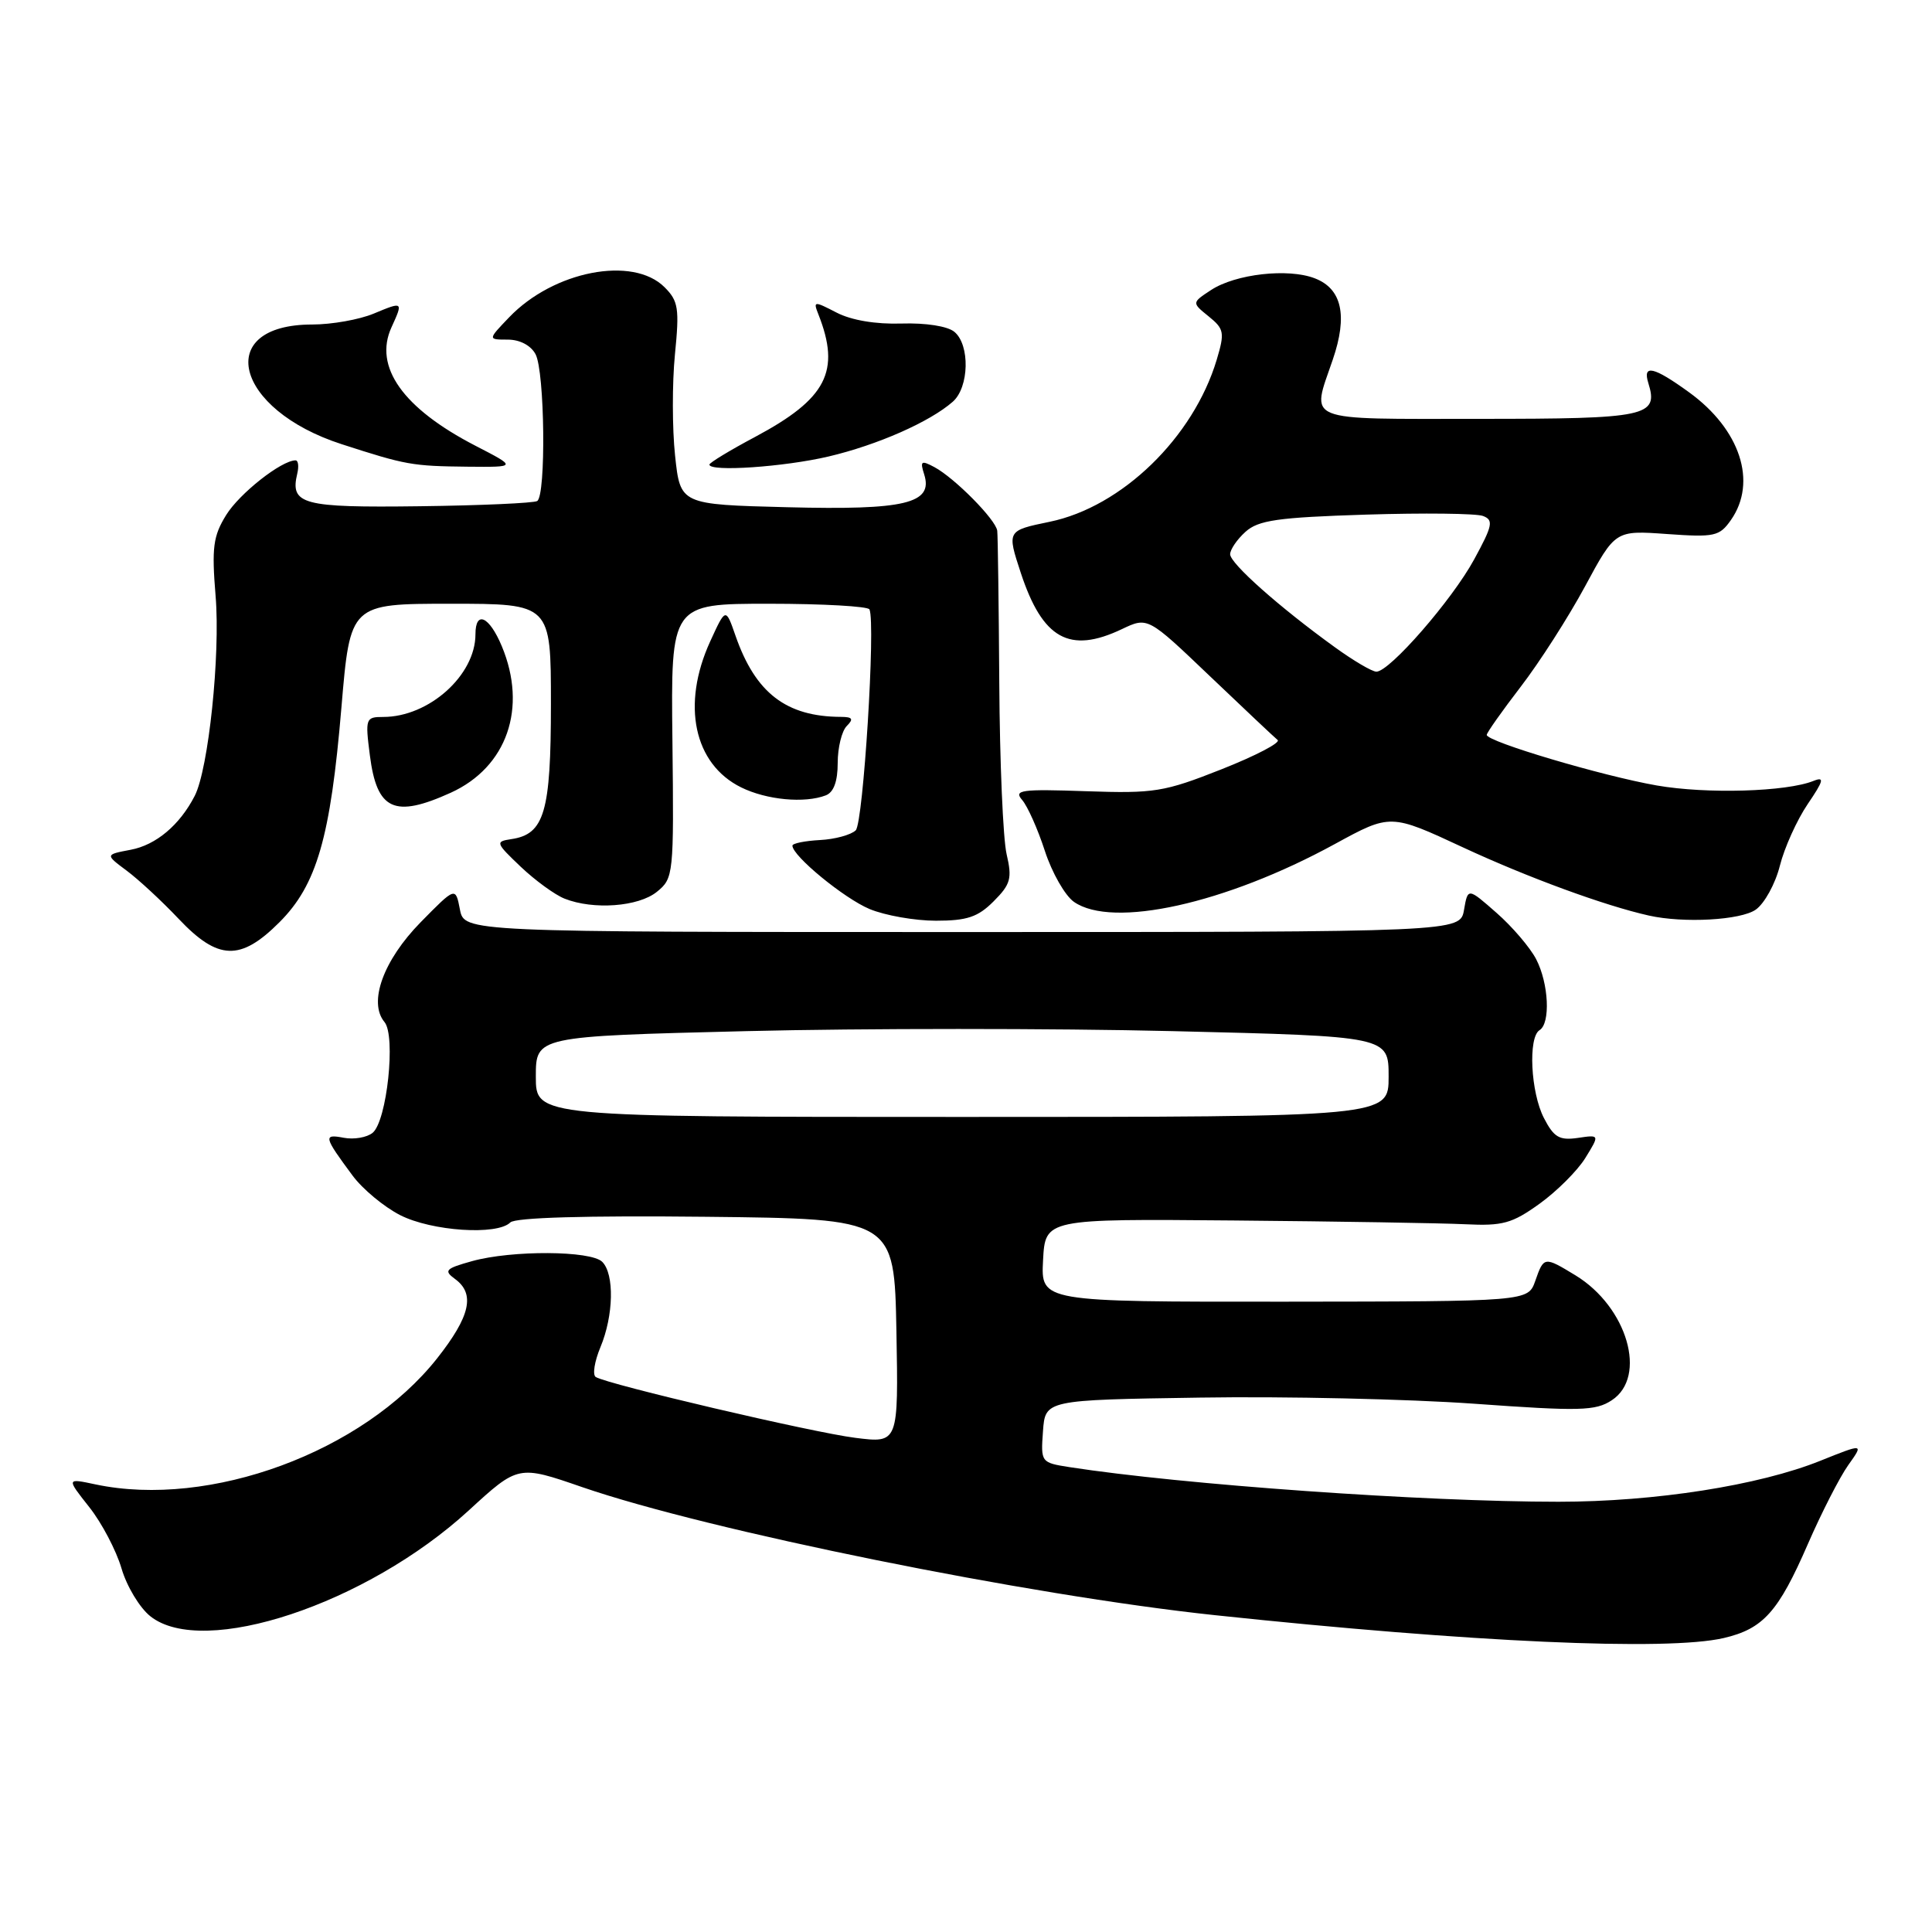 <?xml version="1.0" encoding="UTF-8" standalone="no"?>
<!DOCTYPE svg PUBLIC "-//W3C//DTD SVG 1.1//EN" "http://www.w3.org/Graphics/SVG/1.1/DTD/svg11.dtd" >
<svg xmlns="http://www.w3.org/2000/svg" xmlns:xlink="http://www.w3.org/1999/xlink" version="1.1" viewBox="0 0 256 256">
 <g >
 <path fill="currentColor"
d=" M 228.40 217.05 C 233.63 215.83 235.64 213.59 239.54 204.62 C 241.36 200.44 243.77 195.73 244.90 194.14 C 246.96 191.25 246.96 191.25 241.23 193.55 C 233.08 196.83 219.29 198.99 206.50 198.99 C 188.60 198.99 156.75 196.73 141.70 194.40 C 137.94 193.81 137.90 193.76 138.20 189.65 C 138.50 185.50 138.50 185.50 159.00 185.19 C 170.28 185.01 186.62 185.38 195.32 186.00 C 209.35 187.01 211.42 186.96 213.57 185.54 C 218.32 182.43 215.63 173.18 208.76 168.99 C 204.61 166.47 204.57 166.47 203.43 169.73 C 202.47 172.45 202.47 172.45 170.19 172.48 C 137.92 172.50 137.92 172.50 138.21 167.00 C 138.50 161.50 138.50 161.50 163.50 161.72 C 177.25 161.84 191.05 162.07 194.17 162.22 C 199.11 162.46 200.36 162.12 204.00 159.50 C 206.29 157.85 209.03 155.12 210.07 153.43 C 211.97 150.35 211.97 150.35 209.07 150.78 C 206.63 151.13 205.90 150.71 204.58 148.15 C 202.82 144.75 202.46 137.45 204.00 136.50 C 205.47 135.59 205.22 130.32 203.55 127.10 C 202.75 125.56 200.39 122.79 198.30 120.96 C 194.50 117.62 194.50 117.62 193.99 120.56 C 193.48 123.50 193.48 123.50 127.50 123.50 C 61.52 123.50 61.52 123.50 60.94 120.50 C 60.36 117.50 60.36 117.50 55.73 122.21 C 50.79 127.25 48.77 132.82 50.95 135.43 C 52.47 137.27 51.27 148.53 49.38 150.10 C 48.63 150.72 46.90 151.02 45.54 150.76 C 42.81 150.24 42.89 150.61 46.71 155.76 C 48.03 157.55 50.87 159.91 53.02 161.01 C 57.20 163.14 65.88 163.72 67.62 161.98 C 68.27 161.33 77.63 161.06 93.57 161.23 C 118.50 161.50 118.50 161.50 118.78 176.37 C 119.05 191.24 119.05 191.24 113.33 190.52 C 107.71 189.82 80.54 183.45 78.94 182.46 C 78.49 182.18 78.77 180.41 79.56 178.51 C 81.31 174.32 81.43 168.83 79.80 167.20 C 78.30 165.70 67.83 165.64 62.54 167.11 C 59.02 168.09 58.77 168.36 60.29 169.47 C 62.99 171.44 62.32 174.41 57.92 179.99 C 48.11 192.40 27.80 199.89 12.65 196.69 C 8.80 195.87 8.80 195.87 11.82 199.69 C 13.48 201.78 15.40 205.44 16.10 207.82 C 16.79 210.19 18.51 213.05 19.93 214.17 C 26.94 219.73 48.58 212.54 62.09 200.16 C 68.67 194.12 68.67 194.12 77.17 197.06 C 93.91 202.82 136.23 211.39 161.00 214.02 C 194.91 217.62 220.90 218.79 228.40 217.05 Z  M 37.01 122.22 C 41.98 117.26 43.79 110.99 45.24 93.75 C 46.40 80.00 46.40 80.00 59.70 80.00 C 73.00 80.00 73.00 80.00 73.00 93.28 C 73.00 107.61 72.14 110.55 67.74 111.19 C 65.61 111.51 65.67 111.68 69.00 114.85 C 70.92 116.67 73.54 118.58 74.82 119.08 C 78.63 120.59 84.60 120.15 87.04 118.17 C 89.25 116.38 89.30 115.95 89.10 98.17 C 88.89 80.00 88.89 80.00 101.89 80.00 C 109.03 80.00 115.03 80.34 115.21 80.75 C 116.04 82.64 114.39 109.01 113.39 110.02 C 112.78 110.62 110.64 111.21 108.64 111.31 C 106.64 111.42 105.01 111.75 105.00 112.05 C 104.99 113.41 111.85 119.04 115.22 120.45 C 117.26 121.30 121.22 122.00 124.01 122.00 C 128.13 122.00 129.58 121.52 131.66 119.43 C 133.92 117.17 134.13 116.40 133.38 113.18 C 132.91 111.15 132.47 100.95 132.41 90.50 C 132.34 80.05 132.22 70.97 132.14 70.33 C 131.96 68.86 126.50 63.34 123.82 61.90 C 122.06 60.96 121.89 61.08 122.46 62.86 C 123.68 66.72 119.95 67.61 104.32 67.21 C 90.14 66.85 90.14 66.85 89.45 60.36 C 89.07 56.80 89.06 50.78 89.43 46.99 C 90.04 40.86 89.89 39.89 88.06 38.06 C 83.86 33.86 73.34 35.90 67.46 42.05 C 64.63 45.00 64.63 45.00 67.28 45.00 C 68.88 45.00 70.34 45.77 70.96 46.93 C 72.19 49.22 72.37 65.65 71.18 66.39 C 70.73 66.66 63.71 66.98 55.58 67.08 C 40.05 67.28 38.41 66.85 39.39 62.75 C 39.62 61.79 39.52 61.00 39.16 61.00 C 37.28 61.01 31.73 65.39 29.97 68.24 C 28.24 71.04 28.04 72.55 28.57 79.00 C 29.21 86.78 27.63 101.90 25.80 105.46 C 23.81 109.33 20.67 111.97 17.31 112.60 C 13.93 113.24 13.93 113.24 16.79 115.37 C 18.36 116.54 21.46 119.41 23.67 121.75 C 28.89 127.27 31.86 127.37 37.01 122.22 Z  M 232.65 120.53 C 233.80 119.72 235.24 117.11 235.84 114.72 C 236.44 112.33 238.10 108.66 239.52 106.56 C 241.64 103.44 241.79 102.88 240.31 103.47 C 236.73 104.92 226.14 105.23 219.54 104.08 C 212.36 102.83 197.00 98.27 197.00 97.38 C 197.00 97.09 199.03 94.22 201.50 91.00 C 203.98 87.78 207.81 81.80 210.02 77.71 C 214.03 70.27 214.03 70.27 220.87 70.76 C 227.20 71.21 227.84 71.07 229.36 68.90 C 232.88 63.87 230.59 56.89 223.81 51.98 C 219.12 48.58 217.63 48.24 218.41 50.75 C 219.79 55.18 218.30 55.50 196.04 55.50 C 172.40 55.50 173.74 56.04 176.60 47.65 C 178.60 41.81 177.81 38.26 174.22 36.88 C 170.69 35.51 163.72 36.30 160.47 38.43 C 157.91 40.11 157.91 40.11 160.15 41.92 C 162.21 43.59 162.30 44.06 161.22 47.67 C 158.13 57.97 148.65 67.17 139.08 69.14 C 133.42 70.31 133.42 70.31 135.26 75.91 C 138.15 84.67 141.71 86.66 148.64 83.37 C 152.08 81.73 152.08 81.73 160.29 89.57 C 164.81 93.88 168.86 97.70 169.29 98.05 C 169.73 98.40 166.39 100.14 161.87 101.93 C 154.23 104.95 152.96 105.15 143.90 104.84 C 135.29 104.54 134.29 104.68 135.44 106.00 C 136.16 106.83 137.51 109.86 138.45 112.75 C 139.39 115.64 141.12 118.67 142.30 119.50 C 147.41 123.07 162.40 119.75 176.87 111.84 C 184.25 107.81 184.25 107.81 193.87 112.29 C 202.41 116.26 212.63 120.01 218.50 121.32 C 223.10 122.35 230.66 121.93 232.65 120.53 Z  M 59.73 105.04 C 67.18 101.65 69.91 93.81 66.49 85.62 C 64.83 81.65 63.00 80.83 63.00 84.05 C 63.00 89.48 56.83 95.00 50.78 95.00 C 48.45 95.00 48.38 95.19 49.01 100.09 C 49.94 107.37 52.25 108.43 59.73 105.04 Z  M 109.42 105.39 C 110.47 104.99 111.00 103.54 111.00 101.09 C 111.00 99.06 111.54 96.86 112.20 96.20 C 113.13 95.27 112.97 95.00 111.45 94.99 C 104.18 94.97 100.10 91.83 97.46 84.24 C 96.16 80.50 96.16 80.50 94.10 85.00 C 90.27 93.38 91.94 101.24 98.20 104.33 C 101.58 106.00 106.61 106.47 109.42 105.39 Z  M 62.99 59.06 C 53.39 54.10 49.49 48.60 51.87 43.38 C 53.44 39.94 53.42 39.93 49.53 41.55 C 47.62 42.35 43.95 43.00 41.36 43.00 C 28.25 43.00 31.03 54.26 45.28 58.86 C 53.81 61.62 54.60 61.76 62.00 61.84 C 68.50 61.90 68.50 61.90 62.99 59.06 Z  M 109.78 60.49 C 116.28 58.96 123.21 55.90 126.25 53.23 C 128.42 51.32 128.55 45.70 126.46 43.97 C 125.56 43.22 122.68 42.77 119.46 42.87 C 116.05 42.98 112.82 42.44 110.85 41.42 C 107.85 39.87 107.74 39.88 108.44 41.65 C 111.42 49.20 109.54 52.83 100.06 57.89 C 96.73 59.66 94.00 61.32 94.00 61.56 C 94.00 62.55 103.91 61.87 109.78 60.49 Z  M 71.00 142.66 C 71.00 137.32 71.00 137.32 98.89 136.63 C 114.22 136.25 139.65 136.25 155.39 136.63 C 184.00 137.32 184.00 137.32 184.00 142.66 C 184.00 148.00 184.00 148.00 127.50 148.00 C 71.00 148.00 71.00 148.00 71.00 142.66 Z  M 176.86 85.75 C 169.52 80.45 163.00 74.66 163.00 73.44 C 163.00 72.82 163.91 71.48 165.03 70.47 C 166.74 68.93 169.28 68.56 180.98 68.19 C 188.63 67.95 195.63 68.03 196.51 68.37 C 197.93 68.91 197.78 69.64 195.33 74.13 C 192.41 79.50 184.13 89.00 182.38 89.00 C 181.81 89.00 179.33 87.54 176.86 85.75 Z "/>
</g>
</svg>